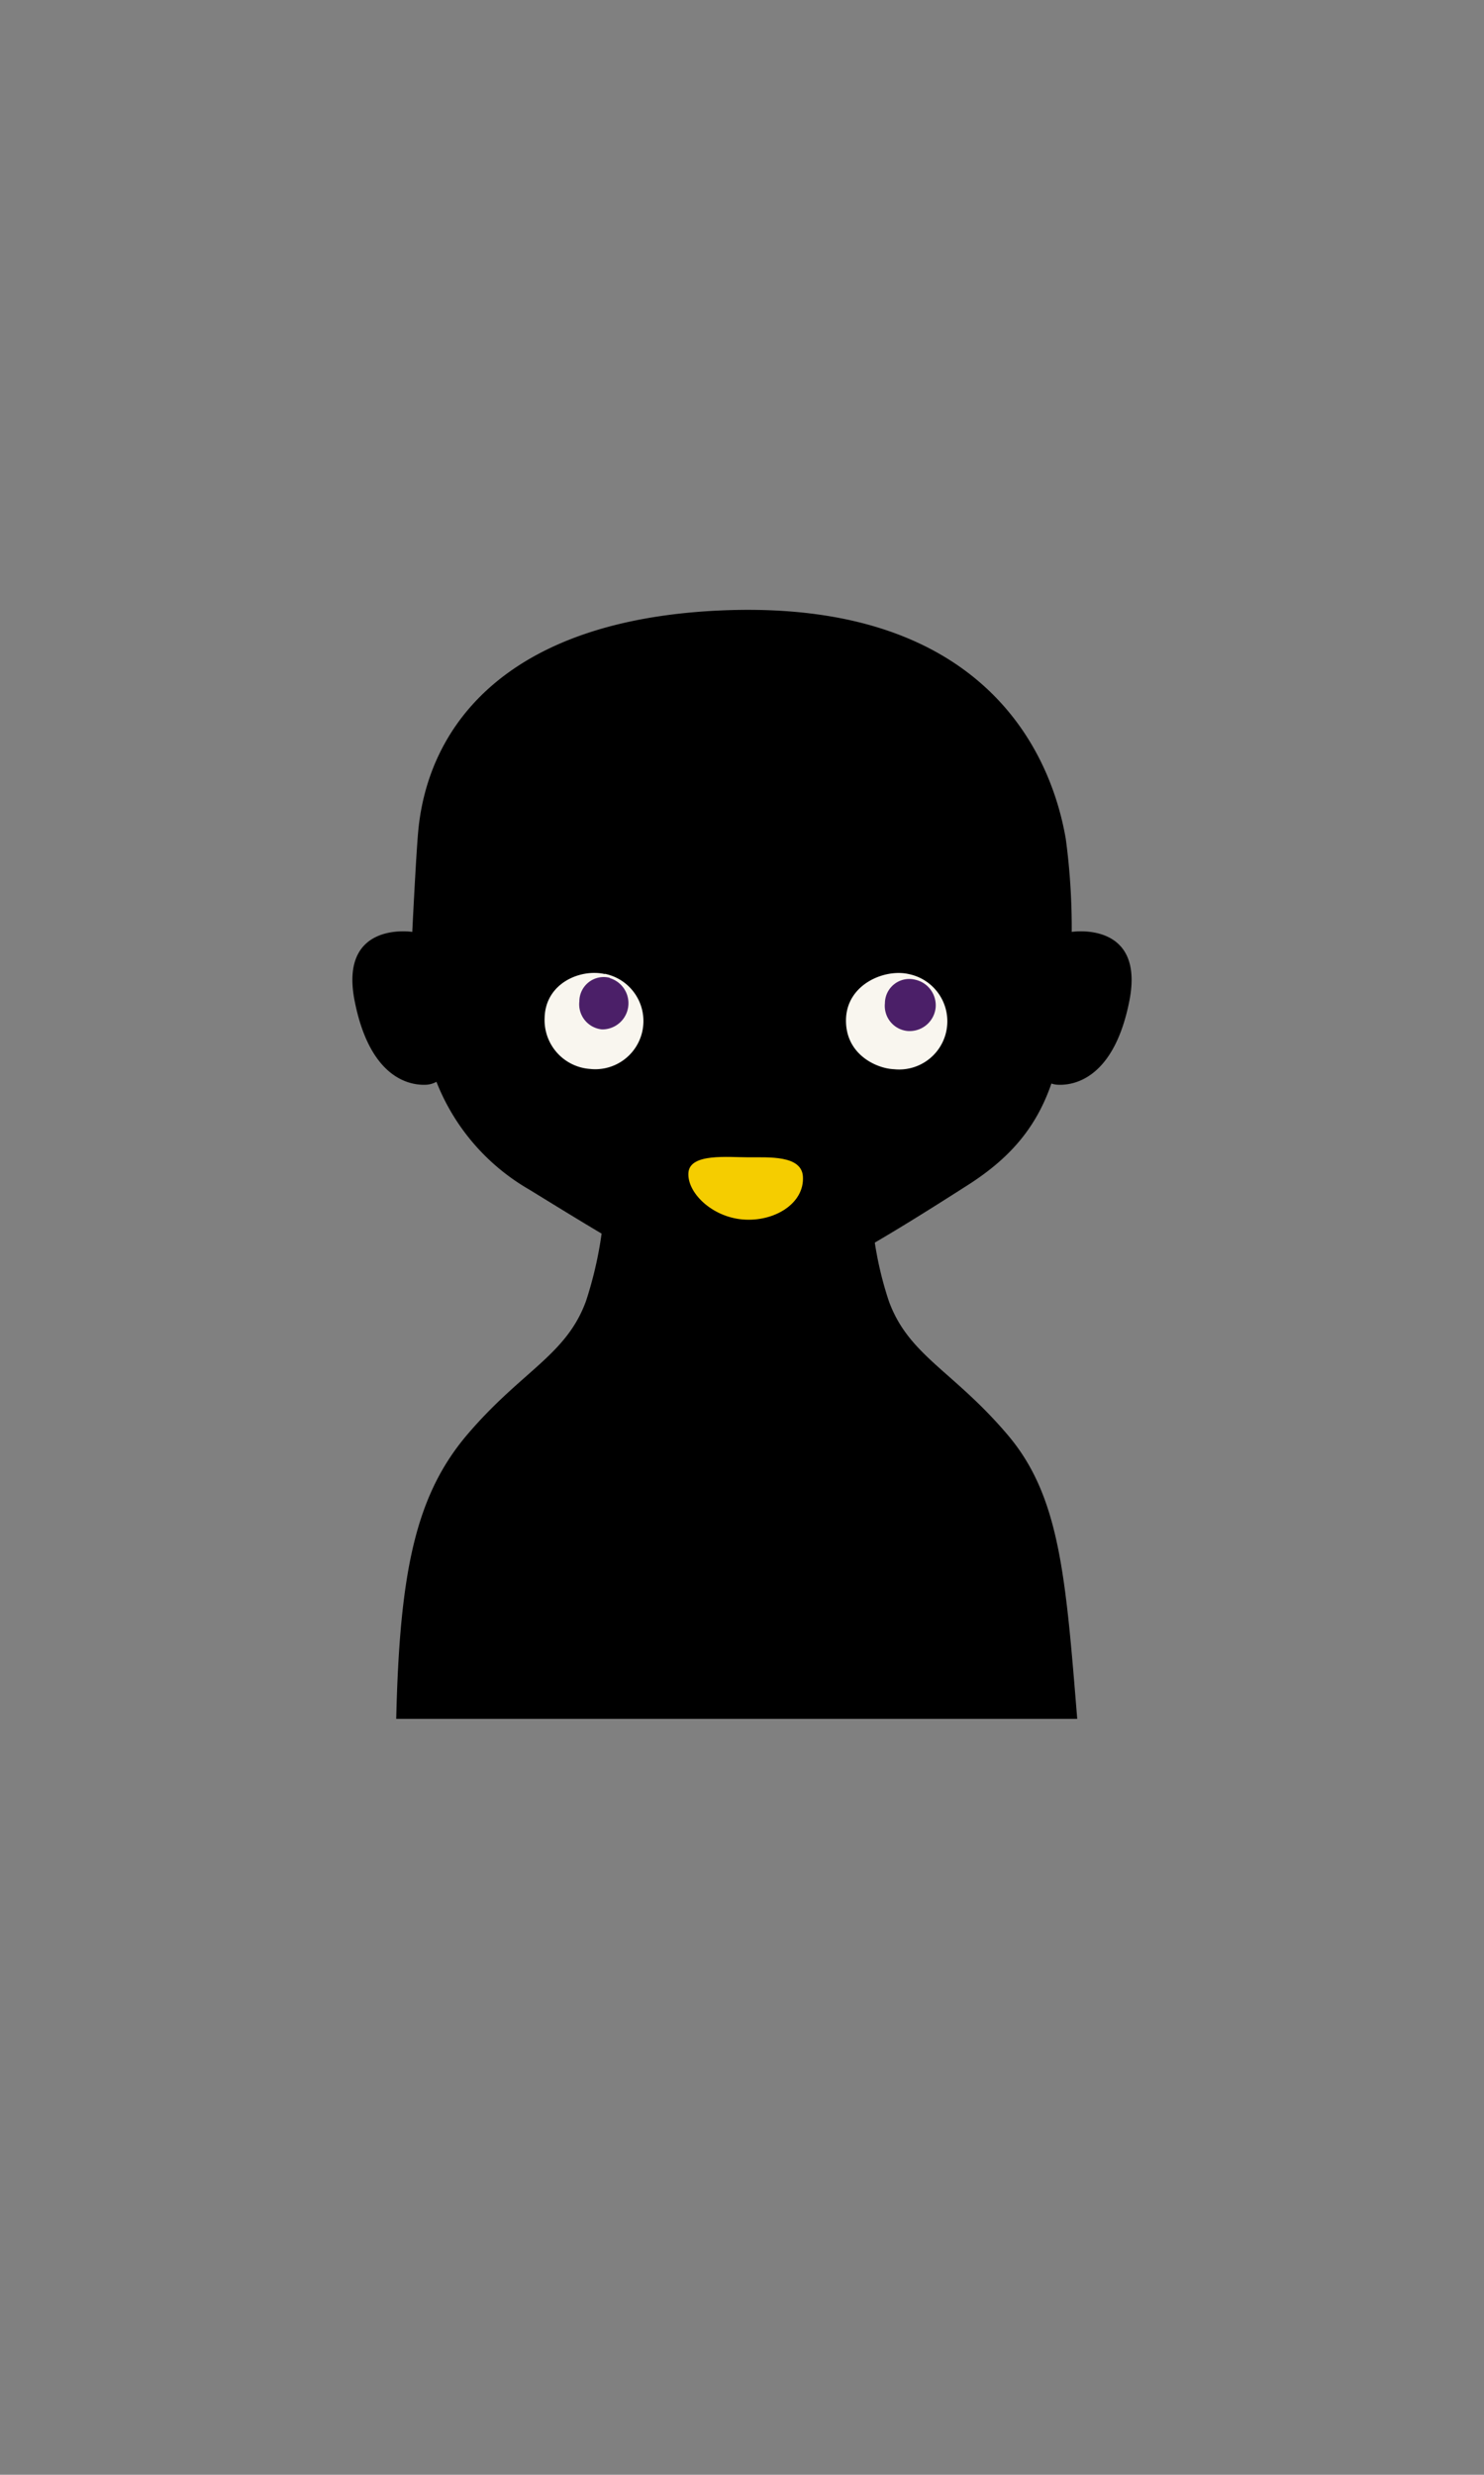 <svg id="e8d0d63f-f237-471e-9499-e6c741e4332d" data-name="HUVUD/HALS" xmlns="http://www.w3.org/2000/svg" viewBox="0 0 170.08 283.46"><rect x="0" y="0" width="170.08" height="283.46" fill="#808080" stroke="none"/><path d="M115.52,164.39c-6.26-7.39-11.37-9.1-13.65-15.36a40.44,40.44,0,0,1-1.61-6.7h0c3-1.75,6.45-3.9,10.41-6.43,4.77-3,8-6.46,9.83-11.79a2.56,2.56,0,0,0,.75.14c2.17.1,6.51-1.06,8.19-9.63,1.8-9.19-6.61-7.88-6.61-7.88a76.86,76.86,0,0,0-.68-10.64c-1.89-11-10.34-27-38.38-26.22C58.13,70.63,49,83.12,47.92,95.33c-.26,3-.67,11.41-.67,11.41s-8.41-1.31-6.61,7.88c1.68,8.57,6,9.73,8.19,9.63a2.71,2.71,0,0,0,1.19-.34,24.65,24.65,0,0,0,10.61,12.33c2.95,1.81,5.72,3.52,8.32,5.06A44.56,44.56,0,0,1,67.17,149c-2.27,6.26-7.39,8-13.65,15.36-5.94,7-7.72,15.87-8.11,32.52h78.05C122.13,180.49,121.45,171.4,115.52,164.39Z" style="fill:current"/><path d="M69.31,111.57c-2.73-.63-6.79,1-6.89,5a5.61,5.61,0,0,0,5.21,5.87,5.52,5.52,0,0,0,1.68-10.9" style="fill:#f9f6ef"/><path d="M69.88,112a2.79,2.79,0,0,0-3.48,2.69A2.89,2.89,0,0,0,69,117.91a3,3,0,0,0,.9-5.87" style="fill:#4b1f68"/><path d="M85.79,132.56c-2.36,0-6.72-.49-6.89,1.76s2.64,5.06,6.23,5.36,7.1-1.82,6.89-4.94c-.17-2.42-3.87-2.17-6.23-2.18" style="fill:#f5cd00"/><path d="M104.14,111.57c-2.73-.63-7.08,1.15-7.18,5.18s3.52,5.65,5.5,5.72a5.52,5.52,0,0,0,1.68-10.9" style="fill:#f9f6ef"/><path d="M104.9,112.22a2.79,2.79,0,0,0-3.48,2.69,2.89,2.89,0,0,0,2.57,3.18,3,3,0,0,0,3.23-2.56,3,3,0,0,0-2.32-3.31" style="fill:#4b1f68"/></svg>